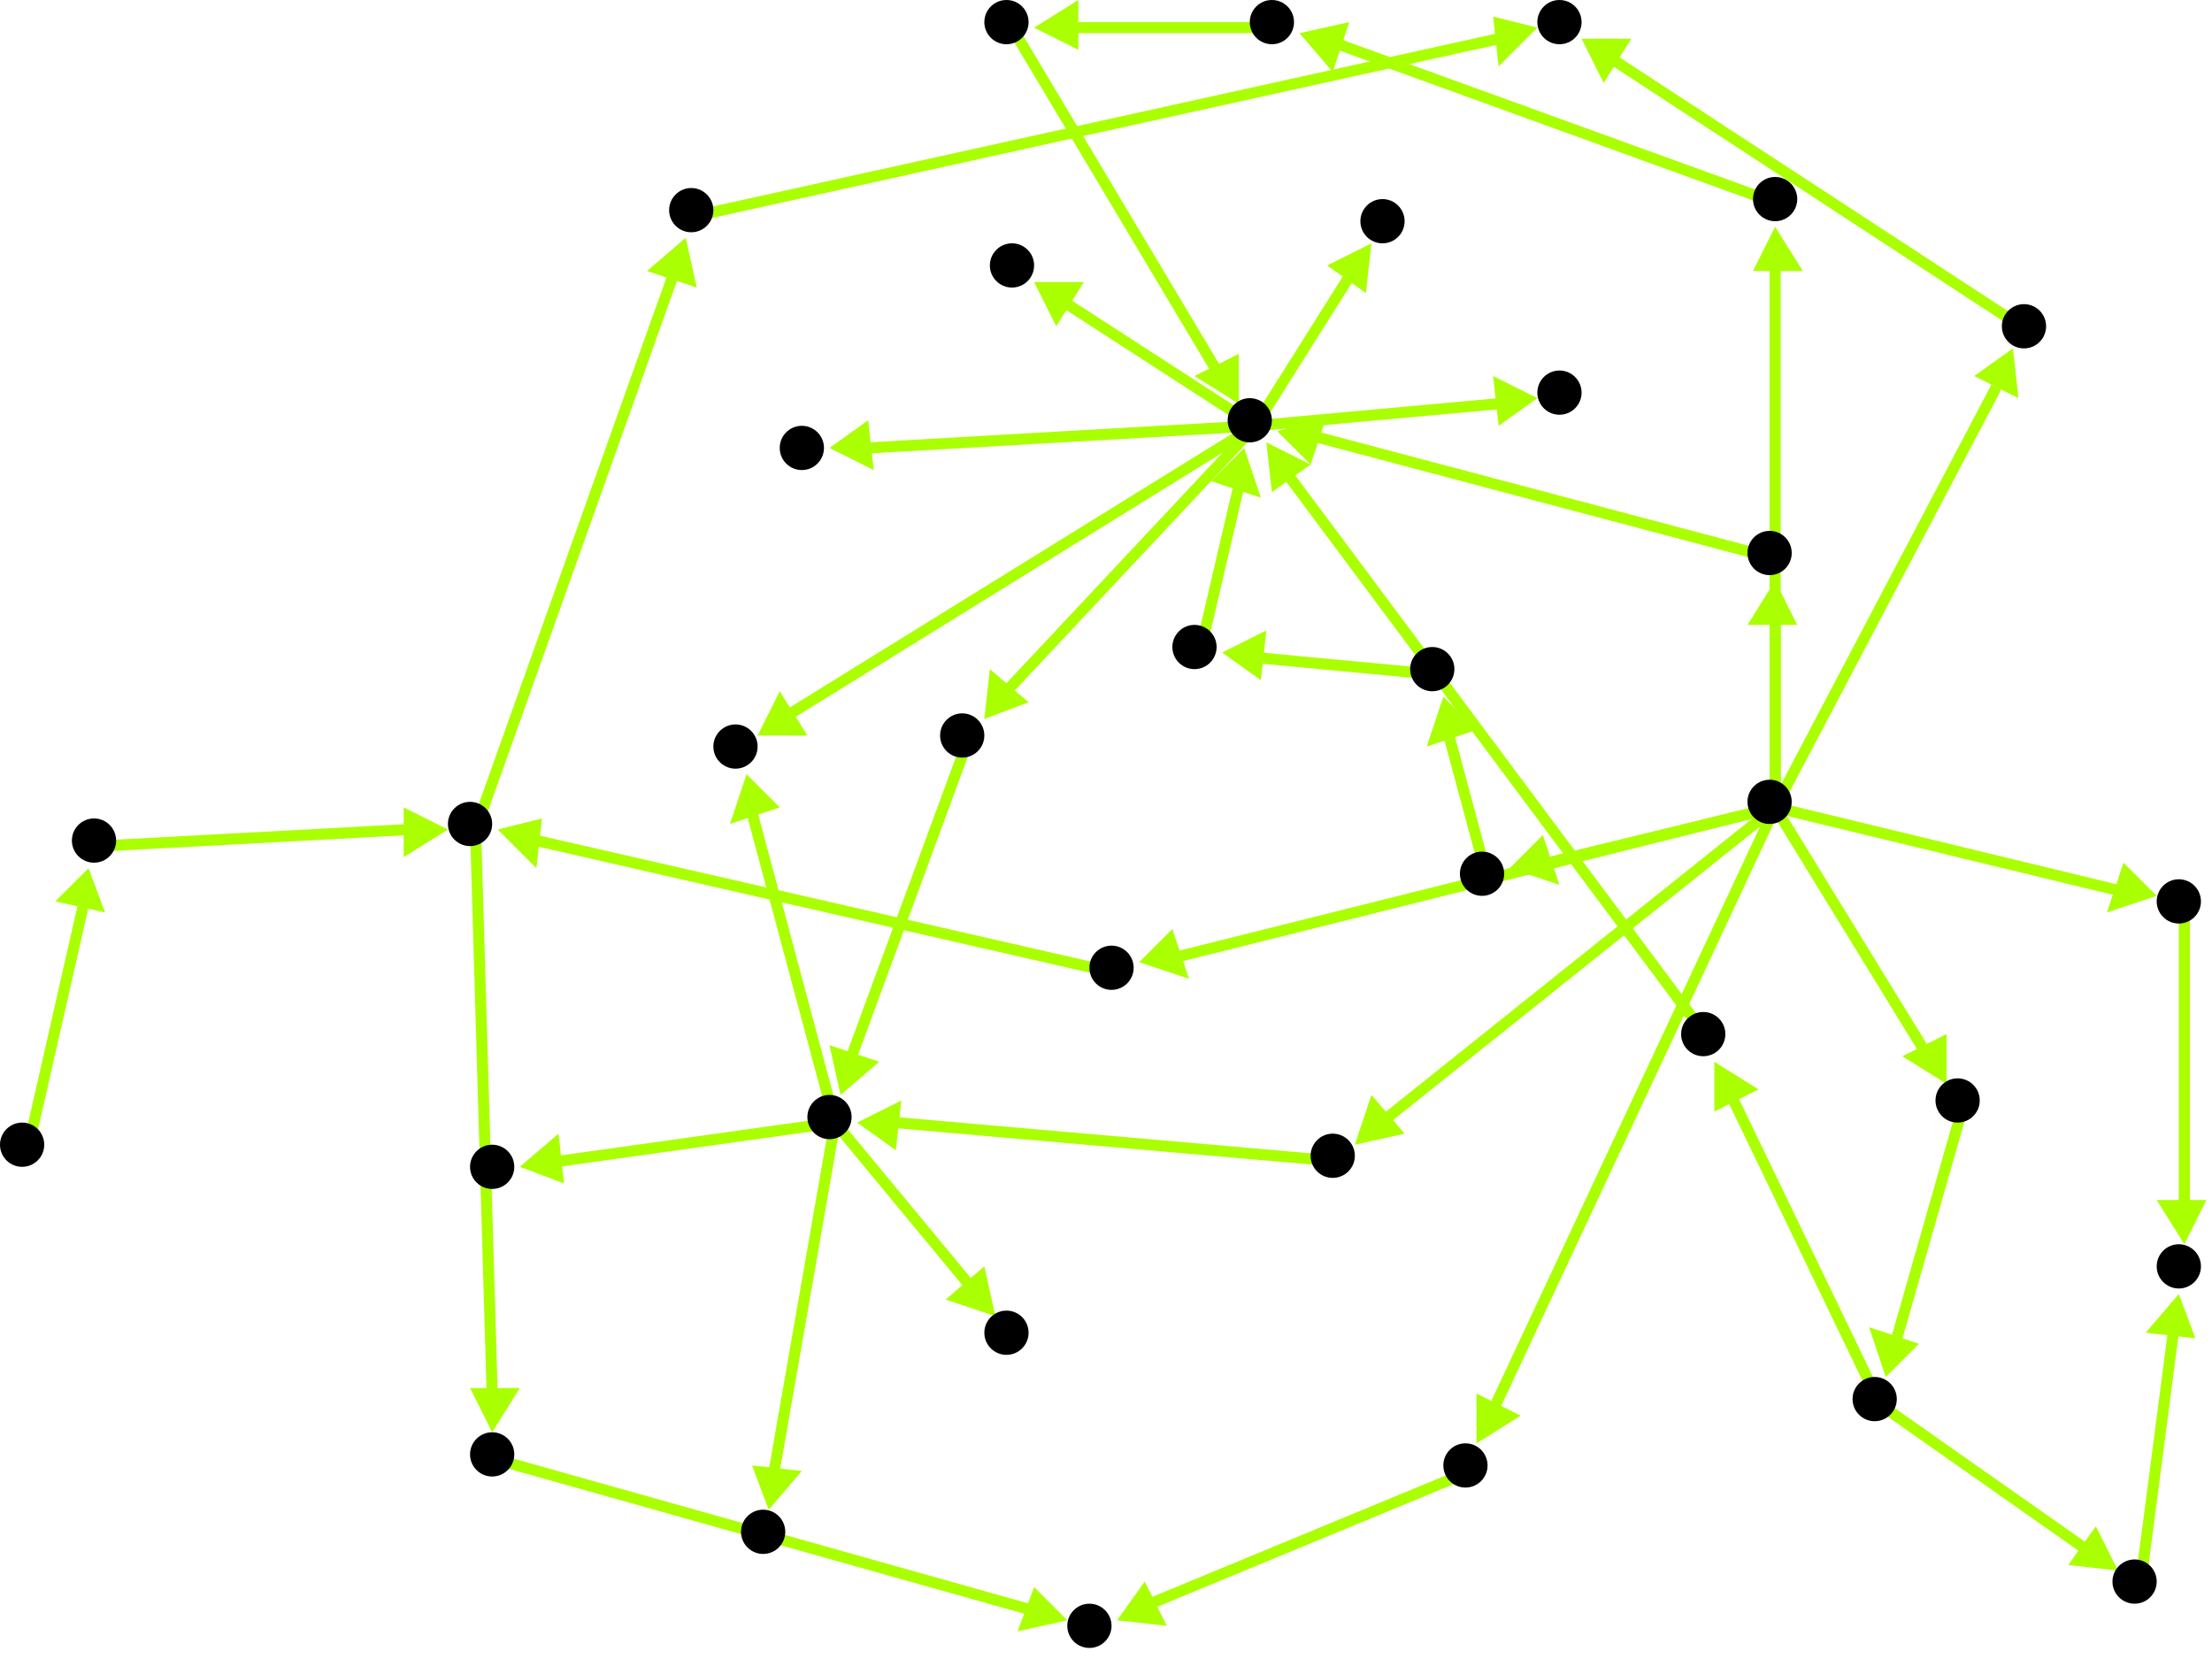 <?xml version="1.0" encoding="utf-8"?>
<!-- Created with Hypercube (http://tumic.wz.cz/hypercube) -->

<svg width="400" height="300" viewBox="0 0 400 300" xmlns="http://www.w3.org/2000/svg" baseProfile="tiny">

<g font-family="Helvetica" font-weight="normal">

<g>
	<polygon points="178,130 179,121 186,127" fill="#aaff00"/>
	<line x1="227" y1="77" x2="182" y2="125" stroke="#aaff00" stroke-width="2"/>
</g>
<g>
	<polygon points="187,51 196,51 191,59" fill="#aaff00"/>
	<line x1="227" y1="77" x2="193" y2="55" stroke="#aaff00" stroke-width="2"/>
</g>
<g>
	<polygon points="278,72 271,77 270,68" fill="#aaff00"/>
	<line x1="227" y1="77" x2="271" y2="73" stroke="#aaff00" stroke-width="2"/>
</g>
<g>
	<polygon points="150,81 157,76 158,85" fill="#aaff00"/>
	<line x1="227" y1="77" x2="157" y2="81" stroke="#aaff00" stroke-width="2"/>
</g>
<g>
	<polygon points="248,44 247,53 240,48" fill="#aaff00"/>
	<line x1="227" y1="77" x2="244" y2="50" stroke="#aaff00" stroke-width="2"/>
</g>
<g>
	<polygon points="137,133 141,125 146,133" fill="#aaff00"/>
	<line x1="227" y1="77" x2="143" y2="129" stroke="#aaff00" stroke-width="2"/>
</g>
<g>
	<polygon points="152,198 150,189 159,192" fill="#aaff00"/>
	<line x1="175" y1="134" x2="154" y2="191" stroke="#aaff00" stroke-width="2"/>
</g>
<g>
	<polygon points="135,140 141,146 132,149" fill="#aaff00"/>
	<line x1="151" y1="203" x2="136" y2="147" stroke="#aaff00" stroke-width="2"/>
</g>
<g>
	<polygon points="94,211 101,205 102,214" fill="#aaff00"/>
	<line x1="151" y1="203" x2="101" y2="210" stroke="#aaff00" stroke-width="2"/>
</g>
<g>
	<polygon points="180,238 171,235 178,229" fill="#aaff00"/>
	<line x1="151" y1="203" x2="175" y2="232" stroke="#aaff00" stroke-width="2"/>
</g>
<g>
	<polygon points="139,273 136,265 145,266" fill="#aaff00"/>
	<line x1="151" y1="203" x2="140" y2="266" stroke="#aaff00" stroke-width="2"/>
</g>
<g>
	<polygon points="155,203 163,199 162,208" fill="#aaff00"/>
	<line x1="242" y1="210" x2="162" y2="203" stroke="#aaff00" stroke-width="2"/>
</g>
<g>
	<polygon points="352,196 344,191 352,187" fill="#aaff00"/>
	<line x1="321" y1="146" x2="348" y2="190" stroke="#aaff00" stroke-width="2"/>
</g>
<g>
	<polygon points="364,63 365,72 357,68" fill="#aaff00"/>
	<line x1="321" y1="146" x2="361" y2="70" stroke="#aaff00" stroke-width="2"/>
</g>
<g>
	<polygon points="321,41 326,49 317,49" fill="#aaff00"/>
	<line x1="321" y1="146" x2="321" y2="48" stroke="#aaff00" stroke-width="2"/>
</g>
<g>
	<polygon points="390,162 381,165 384,156" fill="#aaff00"/>
	<line x1="321" y1="146" x2="383" y2="161" stroke="#aaff00" stroke-width="2"/>
</g>
<g>
	<polygon points="273,157 279,151 282,160" fill="#aaff00"/>
	<line x1="321" y1="146" x2="280" y2="156" stroke="#aaff00" stroke-width="2"/>
</g>
<g>
	<polygon points="206,174 212,168 215,177" fill="#aaff00"/>
	<line x1="321" y1="146" x2="213" y2="173" stroke="#aaff00" stroke-width="2"/>
</g>
<g>
	<polygon points="321,105 325,113 316,113" fill="#aaff00"/>
	<line x1="321" y1="146" x2="321" y2="112" stroke="#aaff00" stroke-width="2"/>
</g>
<g>
	<polygon points="267,261 267,252 275,256" fill="#aaff00"/>
	<line x1="321" y1="146" x2="270" y2="255" stroke="#aaff00" stroke-width="2"/>
</g>
<g>
	<polygon points="245,207 248,198 254,205" fill="#aaff00"/>
	<line x1="321" y1="146" x2="251" y2="202" stroke="#aaff00" stroke-width="2"/>
</g>
<g>
	<polygon points="341,249 338,240 347,243" fill="#aaff00"/>
	<line x1="355" y1="200" x2="343" y2="242" stroke="#aaff00" stroke-width="2"/>
</g>
<g>
	<polygon points="383,284 374,283 379,276" fill="#aaff00"/>
	<line x1="340" y1="254" x2="377" y2="280" stroke="#aaff00" stroke-width="2"/>
</g>
<g>
	<polygon points="310,192 318,197 310,201" fill="#aaff00"/>
	<line x1="340" y1="254" x2="313" y2="198" stroke="#aaff00" stroke-width="2"/>
</g>
<g>
	<polygon points="394,234 397,242 388,241" fill="#aaff00"/>
	<line x1="387" y1="287" x2="393" y2="241" stroke="#aaff00" stroke-width="2"/>
</g>
<g>
	<polygon points="395,225 390,217 399,217" fill="#aaff00"/>
	<line x1="395" y1="164" x2="395" y2="218" stroke="#aaff00" stroke-width="2"/>
</g>
<g>
	<polygon points="229,80 237,84 230,89" fill="#aaff00"/>
	<line x1="309" y1="188" x2="233" y2="86" stroke="#aaff00" stroke-width="2"/>
</g>
<g>
	<polygon points="286,7 295,7 290,15" fill="#aaff00"/>
	<line x1="367" y1="60" x2="292" y2="11" stroke="#aaff00" stroke-width="2"/>
</g>
<g>
	<polygon points="278,5 271,12 270,3" fill="#aaff00"/>
	<line x1="126" y1="39" x2="271" y2="7" stroke="#aaff00" stroke-width="2"/>
</g>
<g>
	<polygon points="124,43 126,52 117,49" fill="#aaff00"/>
	<line x1="86" y1="150" x2="122" y2="49" stroke="#aaff00" stroke-width="2"/>
</g>
<g>
	<polygon points="89,259 85,251 94,251" fill="#aaff00"/>
	<line x1="86" y1="150" x2="89" y2="252" stroke="#aaff00" stroke-width="2"/>
</g>
<g>
	<polygon points="193,293 184,295 187,287" fill="#aaff00"/>
	<line x1="90" y1="264" x2="186" y2="291" stroke="#aaff00" stroke-width="2"/>
</g>
<g>
	<polygon points="202,293 207,286 211,294" fill="#aaff00"/>
	<line x1="266" y1="266" x2="208" y2="290" stroke="#aaff00" stroke-width="2"/>
</g>
<g>
	<polygon points="90,150 98,148 97,157" fill="#aaff00"/>
	<line x1="202" y1="176" x2="97" y2="152" stroke="#aaff00" stroke-width="2"/>
</g>
<g>
	<polygon points="81,150 73,155 73,146" fill="#aaff00"/>
	<line x1="18" y1="153" x2="74" y2="150" stroke="#aaff00" stroke-width="2"/>
</g>
<g>
	<polygon points="16,157 19,165 10,163" fill="#aaff00"/>
	<line x1="5" y1="208" x2="15" y2="164" stroke="#aaff00" stroke-width="2"/>
</g>
<g>
	<polygon points="235,6 244,4 241,13" fill="#aaff00"/>
	<line x1="322" y1="37" x2="242" y2="8" stroke="#aaff00" stroke-width="2"/>
</g>
<g>
	<polygon points="187,5 195,0 195,9" fill="#aaff00"/>
	<line x1="231" y1="5" x2="194" y2="5" stroke="#aaff00" stroke-width="2"/>
</g>
<g>
	<polygon points="224,73 216,68 224,64" fill="#aaff00"/>
	<line x1="183" y1="5" x2="220" y2="67" stroke="#aaff00" stroke-width="2"/>
</g>
<g>
	<polygon points="261,126 267,132 258,135" fill="#aaff00"/>
	<line x1="269" y1="159" x2="262" y2="133" stroke="#aaff00" stroke-width="2"/>
</g>
<g>
	<polygon points="221,118 229,114 228,123" fill="#aaff00"/>
	<line x1="260" y1="122" x2="228" y2="119" stroke="#aaff00" stroke-width="2"/>
</g>
<g>
	<polygon points="225,81 228,90 219,87" fill="#aaff00"/>
	<line x1="217" y1="118" x2="224" y2="88" stroke="#aaff00" stroke-width="2"/>
</g>
<g>
	<polygon points="231,78 240,75 237,84" fill="#aaff00"/>
	<line x1="321" y1="101" x2="238" y2="79" stroke="#aaff00" stroke-width="2"/>
</g>

<g fill="#000000">
	<circle cx="226" cy="76" r="4"/>
</g>
<g fill="#000000">
	<circle cx="174" cy="133" r="4"/>
</g>
<g fill="#000000">
	<circle cx="183" cy="48" r="4"/>
</g>
<g fill="#000000">
	<circle cx="282" cy="71" r="4"/>
</g>
<g fill="#000000">
	<circle cx="145" cy="81" r="4"/>
</g>
<g fill="#000000">
	<circle cx="250" cy="40" r="4"/>
</g>
<g fill="#000000">
	<circle cx="150" cy="202" r="4"/>
</g>
<g fill="#000000">
	<circle cx="133" cy="135" r="4"/>
</g>
<g fill="#000000">
	<circle cx="89" cy="211" r="4"/>
</g>
<g fill="#000000">
	<circle cx="182" cy="241" r="4"/>
</g>
<g fill="#000000">
	<circle cx="138" cy="277" r="4"/>
</g>
<g fill="#000000">
	<circle cx="259" cy="121" r="4"/>
</g>
<g fill="#000000">
	<circle cx="216" cy="117" r="4"/>
</g>
<g fill="#000000">
	<circle cx="85" cy="149" r="4"/>
</g>
<g fill="#000000">
	<circle cx="125" cy="38" r="4"/>
</g>
<g fill="#000000">
	<circle cx="89" cy="263" r="4"/>
</g>
<g fill="#000000">
	<circle cx="320" cy="145" r="4"/>
</g>
<g fill="#000000">
	<circle cx="354" cy="199" r="4"/>
</g>
<g fill="#000000">
	<circle cx="366" cy="59" r="4"/>
</g>
<g fill="#000000">
	<circle cx="321" cy="36" r="4"/>
</g>
<g fill="#000000">
	<circle cx="394" cy="163" r="4"/>
</g>
<g fill="#000000">
	<circle cx="268" cy="158" r="4"/>
</g>
<g fill="#000000">
	<circle cx="201" cy="175" r="4"/>
</g>
<g fill="#000000">
	<circle cx="320" cy="100" r="4"/>
</g>
<g fill="#000000">
	<circle cx="265" cy="265" r="4"/>
</g>
<g fill="#000000">
	<circle cx="241" cy="209" r="4"/>
</g>
<g fill="#000000">
	<circle cx="4" cy="207" r="4"/>
</g>
<g fill="#000000">
	<circle cx="17" cy="152" r="4"/>
</g>
<g fill="#000000">
	<circle cx="230" cy="4" r="4"/>
</g>
<g fill="#000000">
	<circle cx="182" cy="4" r="4"/>
</g>
<g fill="#000000">
	<circle cx="282" cy="4" r="4"/>
</g>
<g fill="#000000">
	<circle cx="394" cy="229" r="4"/>
</g>
<g fill="#000000">
	<circle cx="339" cy="253" r="4"/>
</g>
<g fill="#000000">
	<circle cx="386" cy="286" r="4"/>
</g>
<g fill="#000000">
	<circle cx="308" cy="187" r="4"/>
</g>
<g fill="#000000">
	<circle cx="197" cy="294" r="4"/>
</g>

</g>

</svg>

